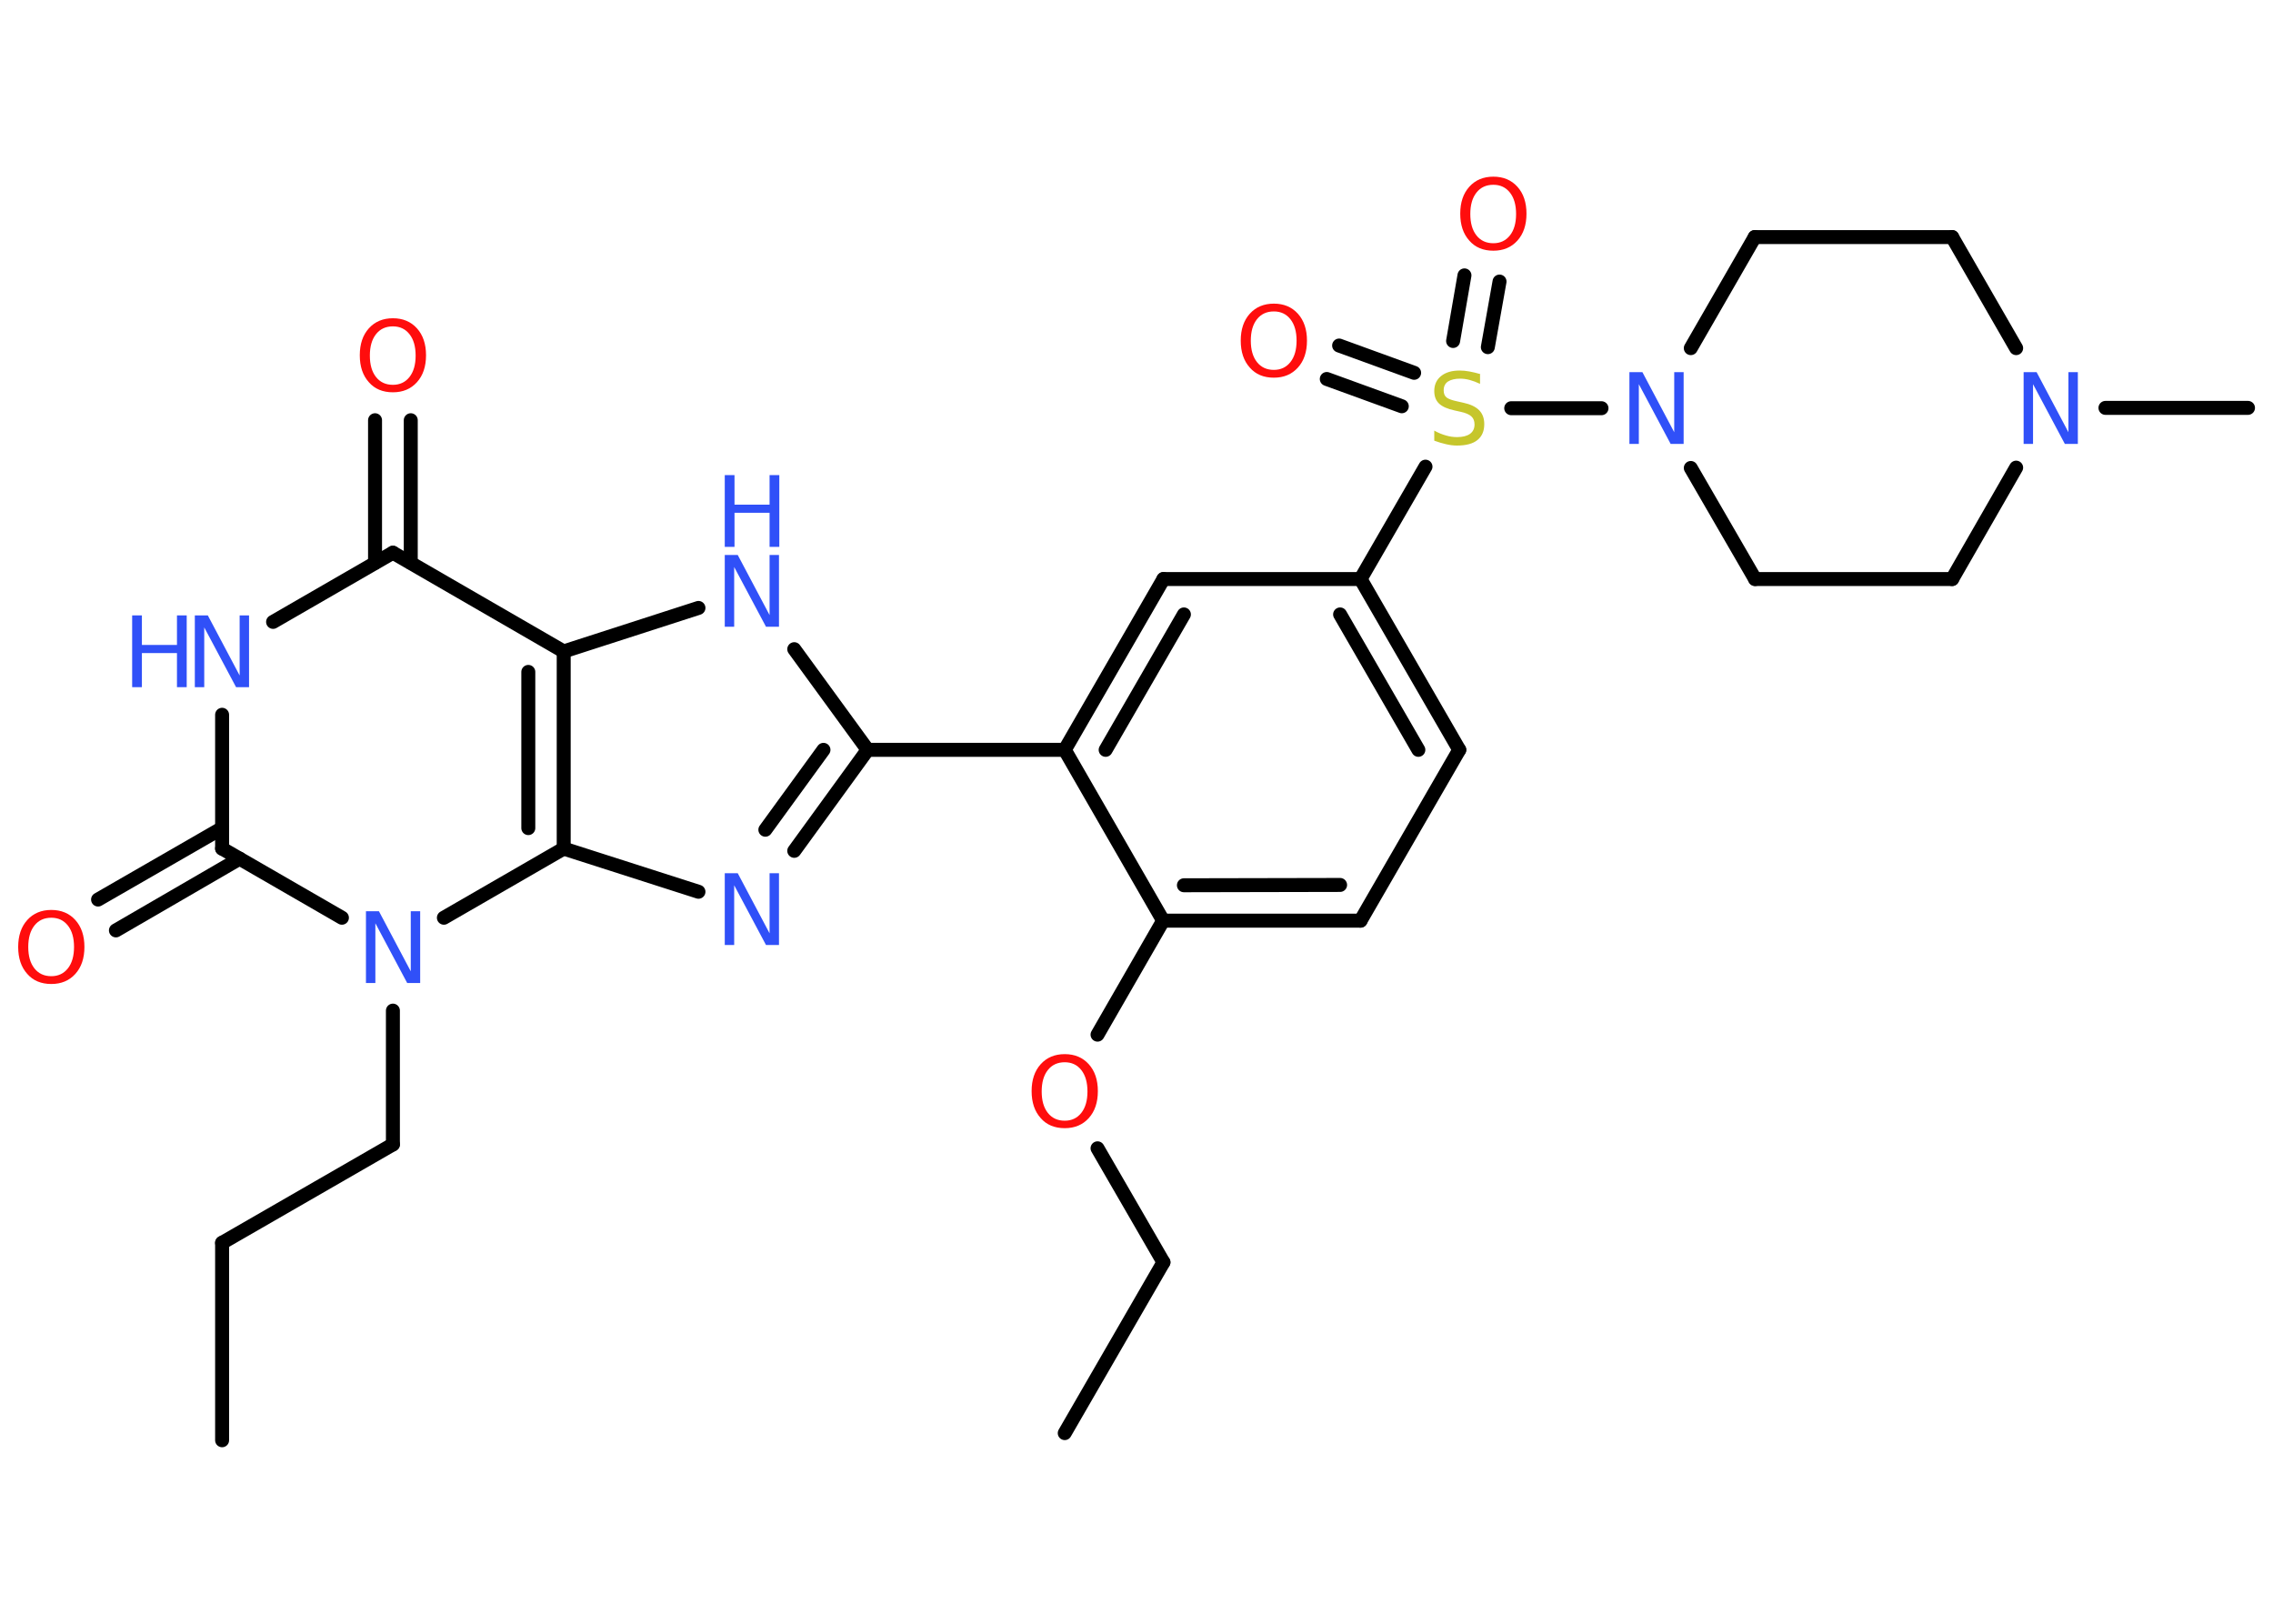 <?xml version='1.0' encoding='UTF-8'?>
<!DOCTYPE svg PUBLIC "-//W3C//DTD SVG 1.1//EN" "http://www.w3.org/Graphics/SVG/1.1/DTD/svg11.dtd">
<svg version='1.2' xmlns='http://www.w3.org/2000/svg' xmlns:xlink='http://www.w3.org/1999/xlink' width='70.0mm' height='50.0mm' viewBox='0 0 70.0 50.0'>
  <desc>Generated by the Chemistry Development Kit (http://github.com/cdk)</desc>
  <g stroke-linecap='round' stroke-linejoin='round' stroke='#000000' stroke-width='.43' fill='#3050F8'>
    <rect x='.0' y='.0' width='70.0' height='50.0' fill='#FFFFFF' stroke='none'/>
    <g id='mol1' class='mol'>
      <line id='mol1bnd1' class='bond' x1='6.84' y1='44.35' x2='6.84' y2='38.27'/>
      <line id='mol1bnd2' class='bond' x1='6.84' y1='38.27' x2='12.1' y2='35.24'/>
      <line id='mol1bnd3' class='bond' x1='12.1' y1='35.24' x2='12.1' y2='31.12'/>
      <line id='mol1bnd4' class='bond' x1='10.53' y1='28.26' x2='6.84' y2='26.13'/>
      <g id='mol1bnd5' class='bond'>
        <line x1='7.38' y1='26.44' x2='3.57' y2='28.65'/>
        <line x1='6.84' y1='25.5' x2='3.02' y2='27.7'/>
      </g>
      <line id='mol1bnd6' class='bond' x1='6.84' y1='26.13' x2='6.84' y2='22.01'/>
      <line id='mol1bnd7' class='bond' x1='8.41' y1='19.15' x2='12.1' y2='17.02'/>
      <g id='mol1bnd8' class='bond'>
        <line x1='11.55' y1='17.33' x2='11.55' y2='12.94'/>
        <line x1='12.65' y1='17.33' x2='12.65' y2='12.94'/>
      </g>
      <line id='mol1bnd9' class='bond' x1='12.1' y1='17.02' x2='17.36' y2='20.06'/>
      <line id='mol1bnd10' class='bond' x1='17.36' y1='20.06' x2='21.51' y2='18.72'/>
      <line id='mol1bnd11' class='bond' x1='24.46' y1='19.99' x2='26.72' y2='23.09'/>
      <line id='mol1bnd12' class='bond' x1='26.72' y1='23.09' x2='32.79' y2='23.09'/>
      <g id='mol1bnd13' class='bond'>
        <line x1='35.83' y1='17.83' x2='32.79' y2='23.09'/>
        <line x1='36.46' y1='18.92' x2='34.05' y2='23.09'/>
      </g>
      <line id='mol1bnd14' class='bond' x1='35.83' y1='17.83' x2='41.9' y2='17.83'/>
      <line id='mol1bnd15' class='bond' x1='41.9' y1='17.83' x2='43.9' y2='14.37'/>
      <g id='mol1bnd16' class='bond'>
        <line x1='44.75' y1='10.5' x2='45.1' y2='8.48'/>
        <line x1='45.82' y1='10.69' x2='46.18' y2='8.67'/>
      </g>
      <g id='mol1bnd17' class='bond'>
        <line x1='43.17' y1='12.51' x2='40.86' y2='11.67'/>
        <line x1='43.55' y1='11.48' x2='41.24' y2='10.64'/>
      </g>
      <line id='mol1bnd18' class='bond' x1='46.54' y1='12.57' x2='49.32' y2='12.57'/>
      <line id='mol1bnd19' class='bond' x1='52.07' y1='10.72' x2='54.04' y2='7.3'/>
      <line id='mol1bnd20' class='bond' x1='54.04' y1='7.3' x2='60.12' y2='7.3'/>
      <line id='mol1bnd21' class='bond' x1='60.12' y1='7.3' x2='62.09' y2='10.72'/>
      <line id='mol1bnd22' class='bond' x1='64.84' y1='12.56' x2='69.23' y2='12.56'/>
      <line id='mol1bnd23' class='bond' x1='62.09' y1='14.4' x2='60.12' y2='17.83'/>
      <line id='mol1bnd24' class='bond' x1='60.12' y1='17.83' x2='54.05' y2='17.83'/>
      <line id='mol1bnd25' class='bond' x1='52.07' y1='14.41' x2='54.05' y2='17.83'/>
      <g id='mol1bnd26' class='bond'>
        <line x1='44.94' y1='23.09' x2='41.9' y2='17.83'/>
        <line x1='43.68' y1='23.09' x2='41.27' y2='18.92'/>
      </g>
      <line id='mol1bnd27' class='bond' x1='44.94' y1='23.09' x2='41.9' y2='28.35'/>
      <g id='mol1bnd28' class='bond'>
        <line x1='35.82' y1='28.35' x2='41.9' y2='28.35'/>
        <line x1='36.46' y1='27.26' x2='41.27' y2='27.25'/>
      </g>
      <line id='mol1bnd29' class='bond' x1='32.79' y1='23.09' x2='35.82' y2='28.35'/>
      <line id='mol1bnd30' class='bond' x1='35.82' y1='28.35' x2='33.8' y2='31.86'/>
      <line id='mol1bnd31' class='bond' x1='33.8' y1='35.36' x2='35.83' y2='38.87'/>
      <line id='mol1bnd32' class='bond' x1='35.83' y1='38.87' x2='32.79' y2='44.13'/>
      <g id='mol1bnd33' class='bond'>
        <line x1='24.46' y1='26.2' x2='26.72' y2='23.09'/>
        <line x1='23.57' y1='25.55' x2='25.36' y2='23.09'/>
      </g>
      <line id='mol1bnd34' class='bond' x1='21.51' y1='27.46' x2='17.36' y2='26.13'/>
      <g id='mol1bnd35' class='bond'>
        <line x1='17.36' y1='26.13' x2='17.36' y2='20.06'/>
        <line x1='16.27' y1='25.5' x2='16.27' y2='20.69'/>
      </g>
      <line id='mol1bnd36' class='bond' x1='13.67' y1='28.26' x2='17.36' y2='26.13'/>
      <path id='mol1atm4' class='atom' d='M11.27 28.06h.4l.98 1.85v-1.85h.29v2.21h-.4l-.98 -1.84v1.84h-.29v-2.21z' stroke='none'/>
      <path id='mol1atm6' class='atom' d='M1.58 28.26q-.33 .0 -.52 .24q-.19 .24 -.19 .66q.0 .42 .19 .66q.19 .24 .52 .24q.32 .0 .51 -.24q.19 -.24 .19 -.66q.0 -.42 -.19 -.66q-.19 -.24 -.51 -.24zM1.58 28.02q.46 .0 .74 .31q.28 .31 .28 .83q.0 .52 -.28 .83q-.28 .31 -.74 .31q-.47 .0 -.74 -.31q-.28 -.31 -.28 -.83q.0 -.52 .28 -.83q.28 -.31 .74 -.31z' stroke='none' fill='#FF0D0D'/>
      <g id='mol1atm7' class='atom'>
        <path d='M6.0 18.95h.4l.98 1.85v-1.85h.29v2.21h-.4l-.98 -1.84v1.84h-.29v-2.21z' stroke='none'/>
        <path d='M4.07 18.95h.3v.91h1.08v-.91h.3v2.21h-.3v-1.05h-1.08v1.05h-.3v-2.21z' stroke='none'/>
      </g>
      <path id='mol1atm9' class='atom' d='M12.1 10.05q-.33 .0 -.52 .24q-.19 .24 -.19 .66q.0 .42 .19 .66q.19 .24 .52 .24q.32 .0 .51 -.24q.19 -.24 .19 -.66q.0 -.42 -.19 -.66q-.19 -.24 -.51 -.24zM12.1 9.8q.46 .0 .74 .31q.28 .31 .28 .83q.0 .52 -.28 .83q-.28 .31 -.74 .31q-.47 .0 -.74 -.31q-.28 -.31 -.28 -.83q.0 -.52 .28 -.83q.28 -.31 .74 -.31z' stroke='none' fill='#FF0D0D'/>
      <g id='mol1atm11' class='atom'>
        <path d='M22.32 17.09h.4l.98 1.85v-1.85h.29v2.21h-.4l-.98 -1.84v1.84h-.29v-2.21z' stroke='none'/>
        <path d='M22.32 14.63h.3v.91h1.08v-.91h.3v2.21h-.3v-1.05h-1.08v1.05h-.3v-2.21z' stroke='none'/>
      </g>
      <path id='mol1atm16' class='atom' d='M45.58 11.53v.29q-.17 -.08 -.32 -.12q-.15 -.04 -.29 -.04q-.24 .0 -.38 .09q-.13 .09 -.13 .27q.0 .15 .09 .22q.09 .07 .33 .12l.18 .04q.33 .07 .49 .23q.16 .16 .16 .43q.0 .32 -.21 .49q-.21 .17 -.63 .17q-.16 .0 -.33 -.04q-.18 -.04 -.37 -.11v-.31q.18 .1 .36 .15q.17 .05 .34 .05q.26 .0 .4 -.1q.14 -.1 .14 -.29q.0 -.16 -.1 -.25q-.1 -.09 -.33 -.14l-.18 -.04q-.33 -.07 -.48 -.21q-.15 -.14 -.15 -.39q.0 -.29 .21 -.46q.21 -.17 .57 -.17q.15 .0 .31 .03q.16 .03 .33 .08z' stroke='none' fill='#C6C62C'/>
      <path id='mol1atm17' class='atom' d='M45.99 5.69q-.33 .0 -.52 .24q-.19 .24 -.19 .66q.0 .42 .19 .66q.19 .24 .52 .24q.32 .0 .51 -.24q.19 -.24 .19 -.66q.0 -.42 -.19 -.66q-.19 -.24 -.51 -.24zM45.99 5.44q.46 .0 .74 .31q.28 .31 .28 .83q.0 .52 -.28 .83q-.28 .31 -.74 .31q-.47 .0 -.74 -.31q-.28 -.31 -.28 -.83q.0 -.52 .28 -.83q.28 -.31 .74 -.31z' stroke='none' fill='#FF0D0D'/>
      <path id='mol1atm18' class='atom' d='M39.23 9.59q-.33 .0 -.52 .24q-.19 .24 -.19 .66q.0 .42 .19 .66q.19 .24 .52 .24q.32 .0 .51 -.24q.19 -.24 .19 -.66q.0 -.42 -.19 -.66q-.19 -.24 -.51 -.24zM39.23 9.35q.46 .0 .74 .31q.28 .31 .28 .83q.0 .52 -.28 .83q-.28 .31 -.74 .31q-.47 .0 -.74 -.31q-.28 -.31 -.28 -.83q.0 -.52 .28 -.83q.28 -.31 .74 -.31z' stroke='none' fill='#FF0D0D'/>
      <path id='mol1atm19' class='atom' d='M50.18 11.46h.4l.98 1.85v-1.85h.29v2.21h-.4l-.98 -1.84v1.84h-.29v-2.21z' stroke='none'/>
      <path id='mol1atm22' class='atom' d='M62.32 11.46h.4l.98 1.85v-1.85h.29v2.21h-.4l-.98 -1.84v1.84h-.29v-2.21z' stroke='none'/>
      <path id='mol1atm29' class='atom' d='M32.79 32.71q-.33 .0 -.52 .24q-.19 .24 -.19 .66q.0 .42 .19 .66q.19 .24 .52 .24q.32 .0 .51 -.24q.19 -.24 .19 -.66q.0 -.42 -.19 -.66q-.19 -.24 -.51 -.24zM32.79 32.46q.46 .0 .74 .31q.28 .31 .28 .83q.0 .52 -.28 .83q-.28 .31 -.74 .31q-.47 .0 -.74 -.31q-.28 -.31 -.28 -.83q.0 -.52 .28 -.83q.28 -.31 .74 -.31z' stroke='none' fill='#FF0D0D'/>
      <path id='mol1atm32' class='atom' d='M22.32 26.89h.4l.98 1.85v-1.85h.29v2.21h-.4l-.98 -1.84v1.84h-.29v-2.21z' stroke='none'/>
    </g>
  </g>
</svg>
